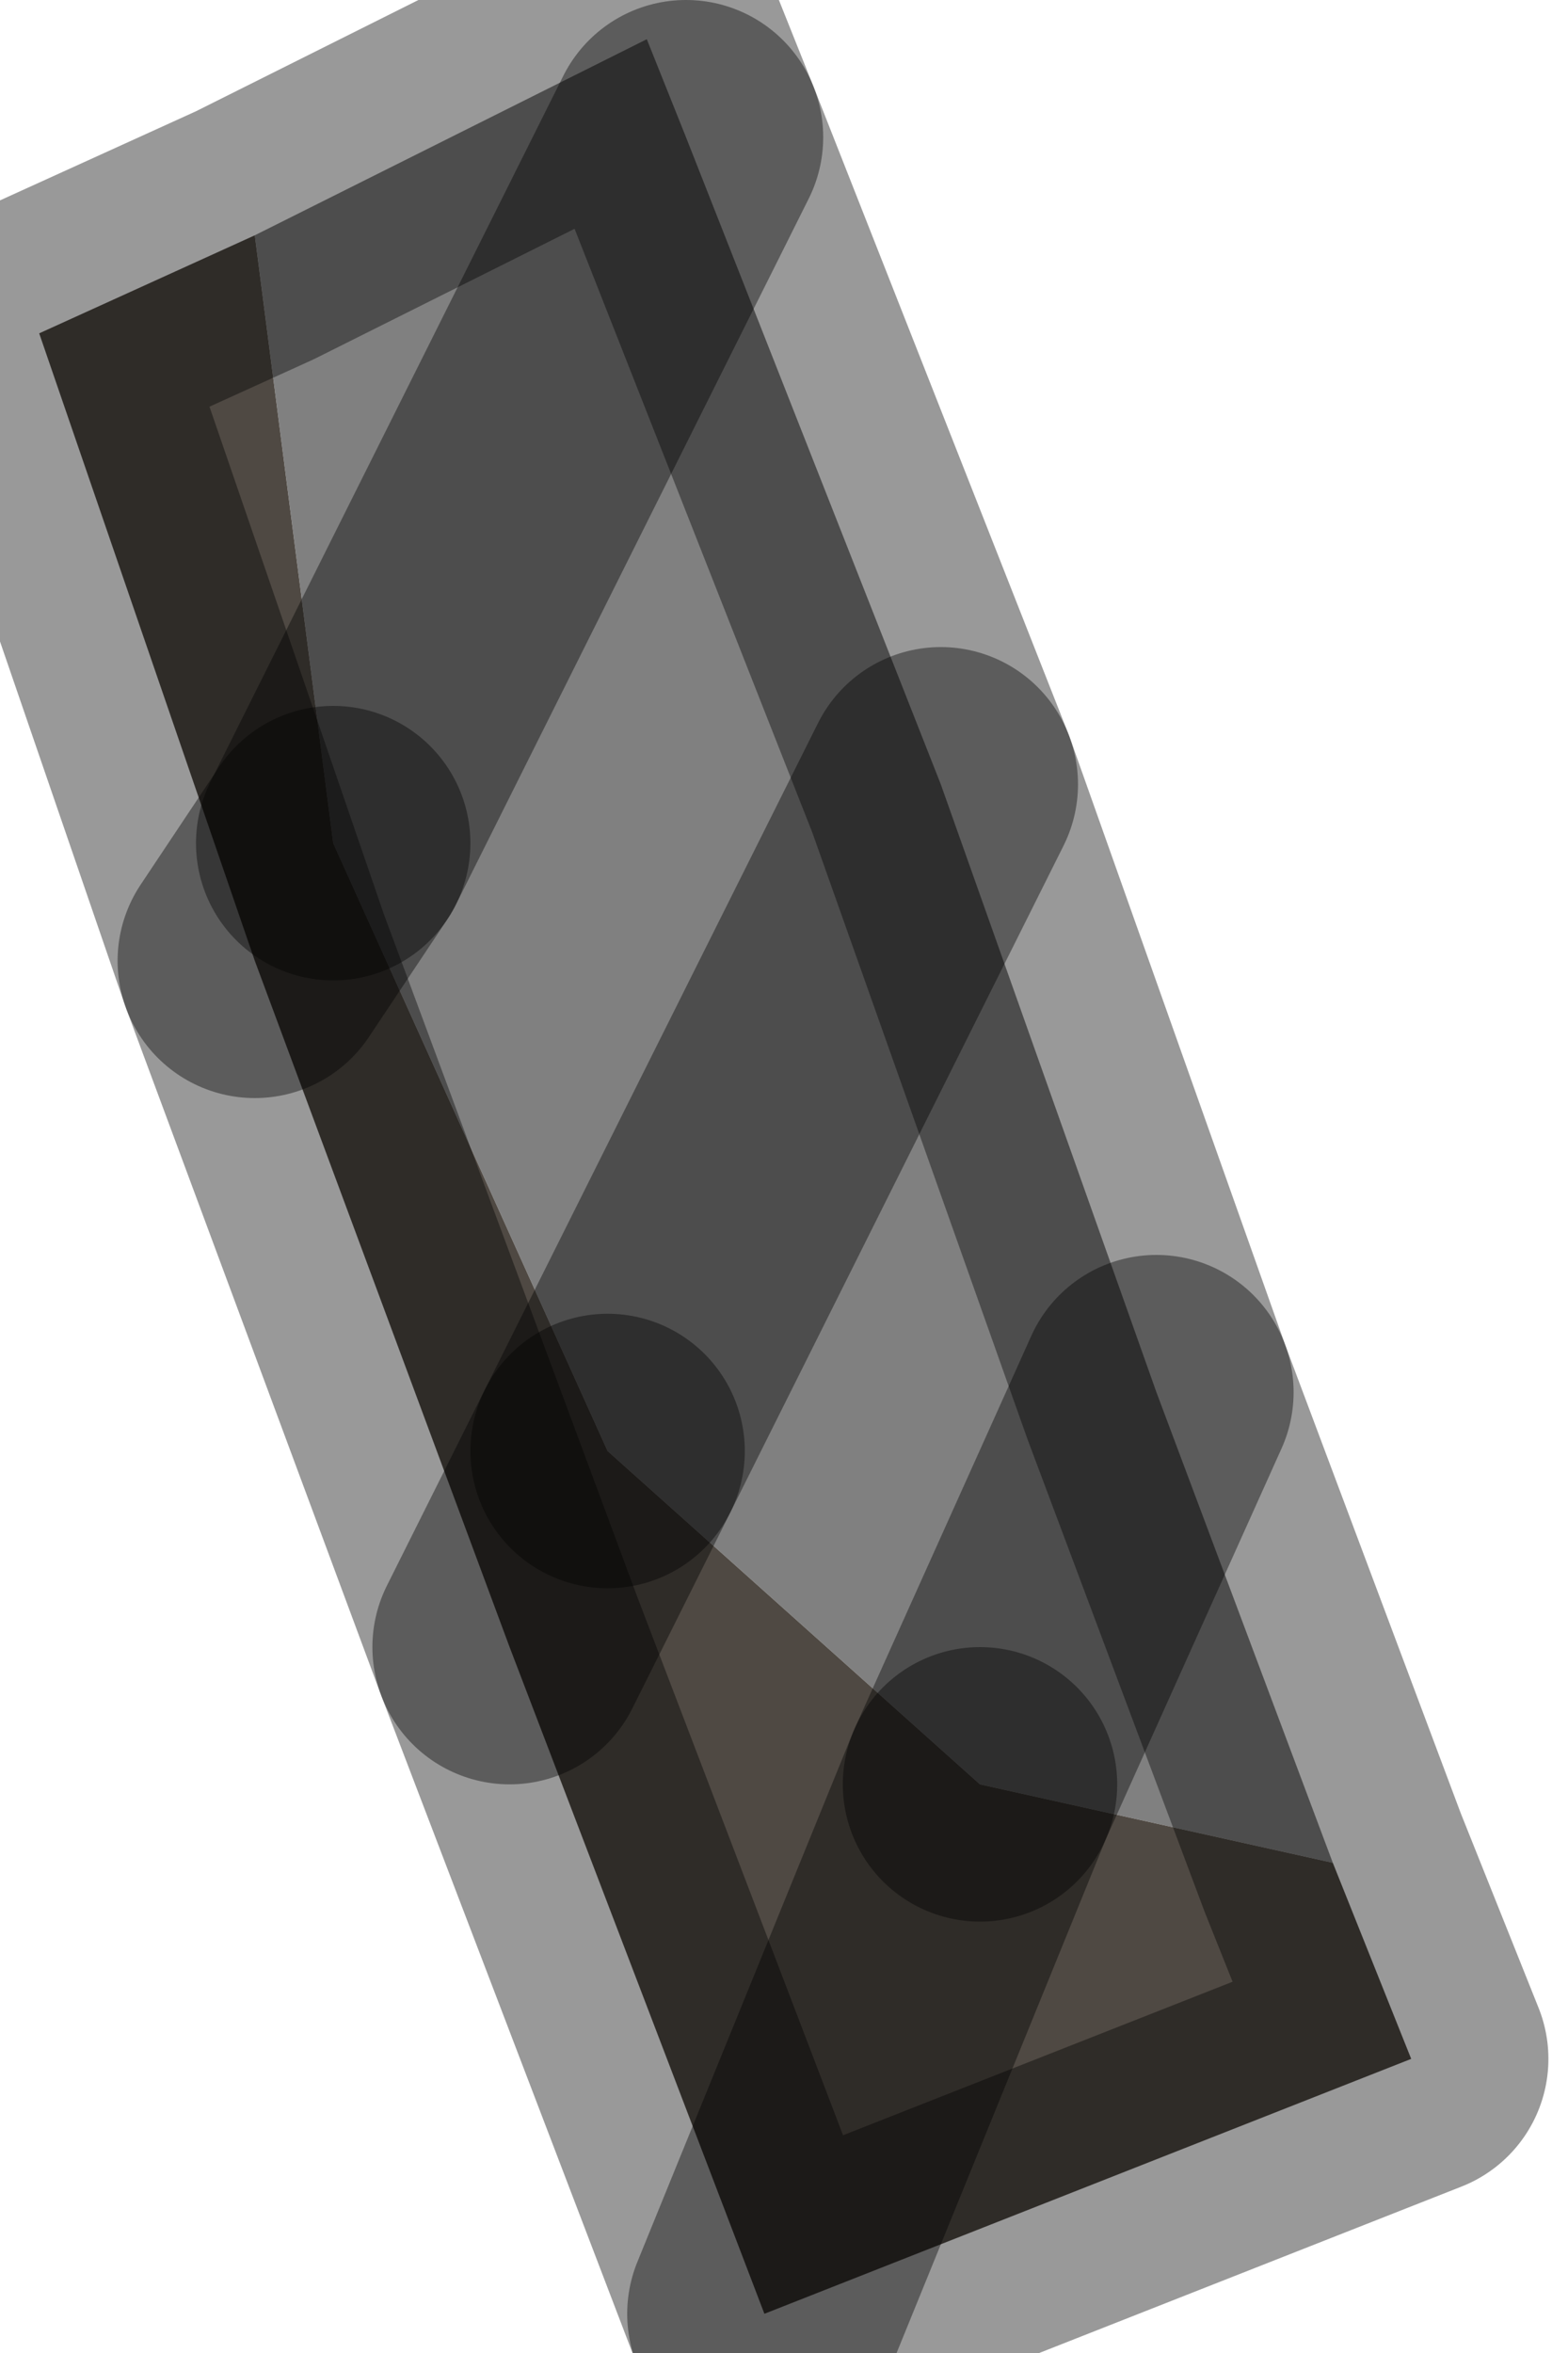 <?xml version="1.0" encoding="utf-8"?>
<svg version="1.1" id="Layer_1"
xmlns="http://www.w3.org/2000/svg"
xmlns:xlink="http://www.w3.org/1999/xlink"
width="4px" height="6px"
xml:space="preserve">
<g id="PathID_3487" transform="matrix(1, 0, 0, 1, 0.1, 0.1)">
<path style="fill:#808080;fill-opacity:1" d="M2.4 4.45L2.85 3.45L2.4 4.45L1.45 3.6L2.3 1.9L1.45 3.6L0.75 2.05L1.65 0.25L0.75 2.05L0.55 0.5L1.55 0L1.65 0.25L2.3 1.9L2.85 3.45L3.3 4.65L2.4 4.45" />
<path style="fill:#4F4943;fill-opacity:1" d="M1.2 4.1L1.45 3.6L2.4 4.45L3.3 4.65L3.5 5.15L1.85 5.8L1.2 4.1L0.55 2.35L0 0.75L0.55 0.5L0.75 2.05L0.55 2.35L0.75 2.05L1.45 3.6L1.2 4.1M1.85 5.8L2.4 4.45L1.85 5.8" />
<path style="fill:none;stroke-width:0.7;stroke-linecap:round;stroke-linejoin:round;stroke-miterlimit:3;stroke:#000000;stroke-opacity:0.4" d="M0.55 0.5L1.55 0L1.65 0.25L2.3 1.9L2.85 3.45L3.3 4.65L3.5 5.15L1.85 5.8L1.2 4.1L0.55 2.35L0 0.75L0.55 0.5z" />
<path style="fill:none;stroke-width:0.7;stroke-linecap:round;stroke-linejoin:round;stroke-miterlimit:3;stroke:#000000;stroke-opacity:0.4" d="M0.75 2.05L1.65 0.25" />
<path style="fill:none;stroke-width:0.7;stroke-linecap:round;stroke-linejoin:round;stroke-miterlimit:3;stroke:#000000;stroke-opacity:0.4" d="M0.55 2.35L0.75 2.05" />
<path style="fill:none;stroke-width:0.7;stroke-linecap:round;stroke-linejoin:round;stroke-miterlimit:3;stroke:#000000;stroke-opacity:0.4" d="M1.45 3.6L2.3 1.9" />
<path style="fill:none;stroke-width:0.7;stroke-linecap:round;stroke-linejoin:round;stroke-miterlimit:3;stroke:#000000;stroke-opacity:0.4" d="M1.45 3.6L1.2 4.1" />
<path style="fill:none;stroke-width:0.7;stroke-linecap:round;stroke-linejoin:round;stroke-miterlimit:3;stroke:#000000;stroke-opacity:0.4" d="M2.4 4.45L1.85 5.8" />
<path style="fill:none;stroke-width:0.7;stroke-linecap:round;stroke-linejoin:round;stroke-miterlimit:3;stroke:#000000;stroke-opacity:0.4" d="M2.4 4.45L2.85 3.45" />
</g>
</svg>
